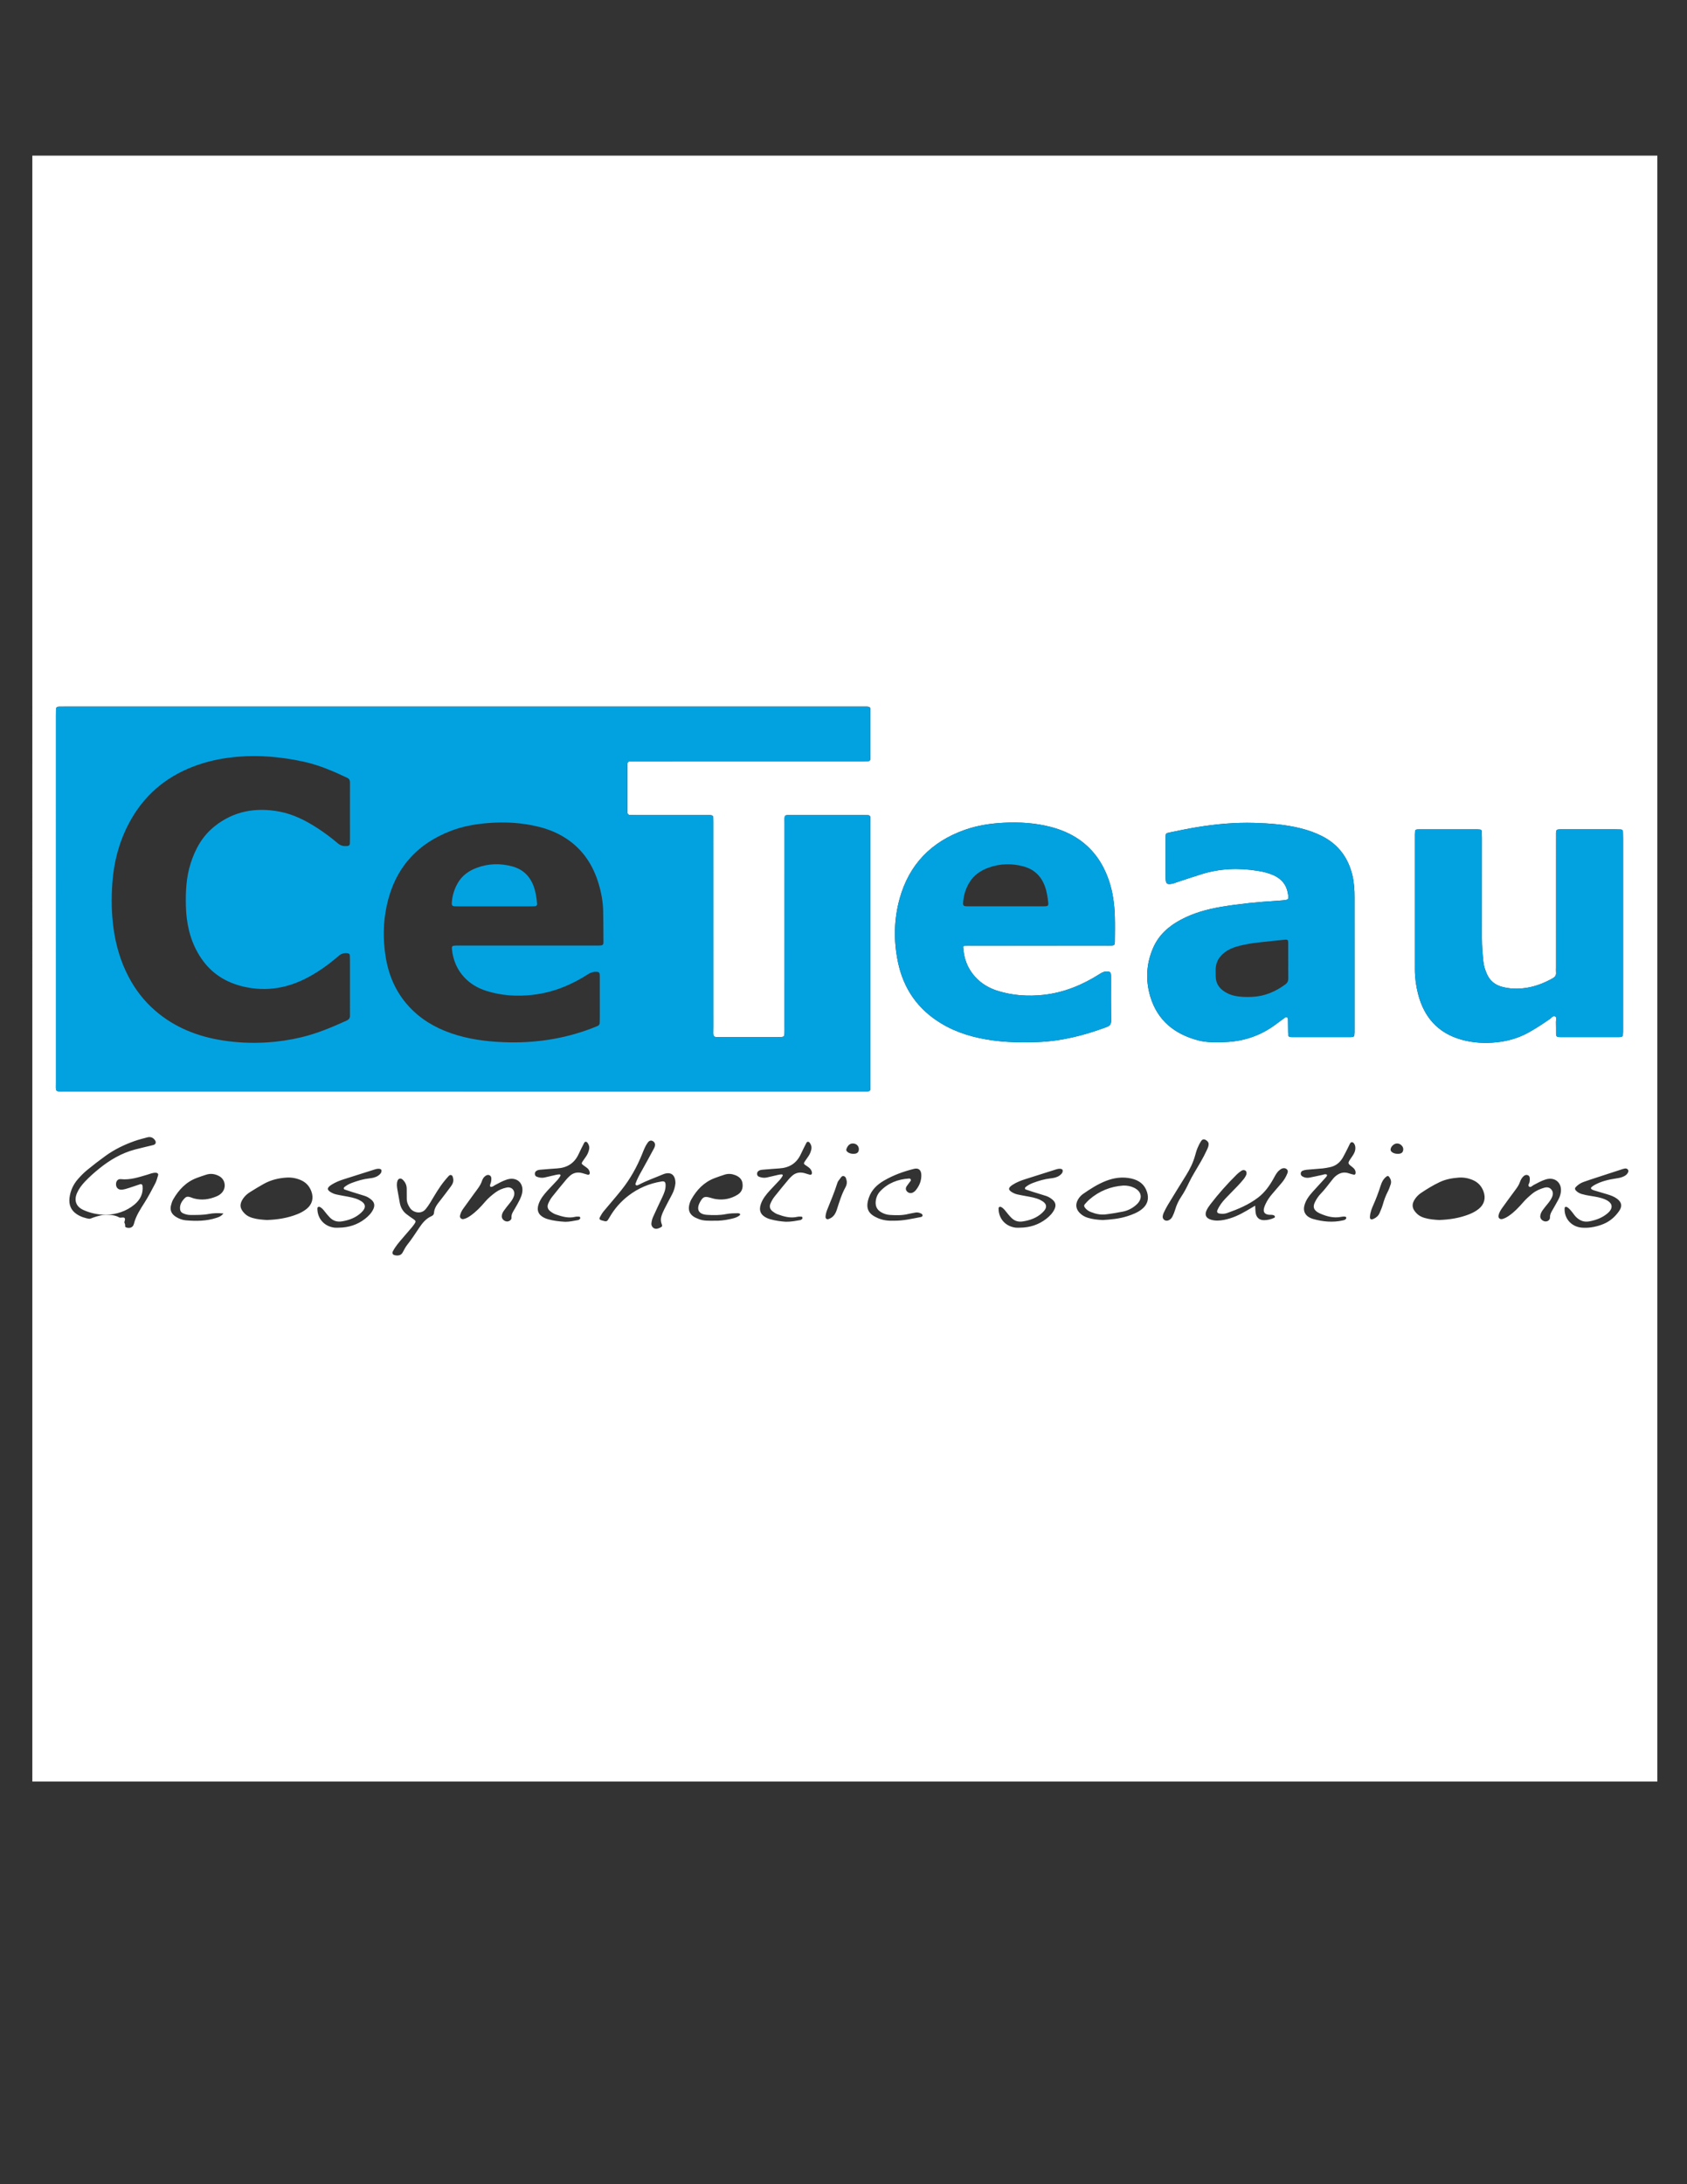 <?xml version="1.0" encoding="UTF-8" standalone="no"?>
<svg
   xmlns:dc="http://purl.org/dc/elements/1.1/"
   xmlns:cc="http://creativecommons.org/ns#"
   xmlns:rdf="http://www.w3.org/1999/02/22-rdf-syntax-ns#"
   xmlns:svg="http://www.w3.org/2000/svg"
   xmlns="http://www.w3.org/2000/svg"
   viewBox="0 0 816 1056"
   height="1056"
   width="816"
   xml:space="preserve"
   id="svg2"
   version="1.1"><rect x="0" y="0" width="816" height="1056" fill="#333333" stroke="none"/><defs
     id="defs6"><clipPath
       id="clipPath18"
       clipPathUnits="userSpaceOnUse"><path
         id="path16"
         d="M 0,792 H 612 V 0 H 0 Z" /></clipPath><clipPath
       id="clipPath26"
       clipPathUnits="userSpaceOnUse"><path
         id="path24"
         d="M 11.73,735.749 H 601.39 V 146.042 H 11.73 Z" /></clipPath></defs><g
     transform="matrix(1.333,0,0,-1.333,0,1056)"
     id="g10"><g
       id="g12"><g
         clip-path="url(#clipPath18)"
         id="g14"><g
           id="g20"><g
             id="g22" /><g
             id="g182"><g
               id="g180"
               clip-path="url(#clipPath26)"><g
                 id="g30"
                 transform="translate(309.77,373.704)"><path
                   id="path28"
                   style="fill:#ffffff;fill-opacity:1;fill-rule:nonzero;stroke:none"
                   d="M 0,0 C 0.956,0.016 1.553,0.364 1.76,0.971 2.154,2.12 1.561,3.326 0.421,3.653 -1.231,4.127 -2.214,3.039 -2.658,1.67 -2.882,0.979 -1.909,0.212 -0.676,0.044 -0.421,0.009 -0.161,0.01 0,0 m 197.357,0.004 c 1.155,-0.018 1.773,0.332 1.981,1.073 0.234,0.835 -0.027,1.529 -0.655,2.1 -0.472,0.429 -1.028,0.616 -1.666,0.57 -1.062,-0.077 -2.167,-1.188 -2.191,-2.209 -0.015,-0.671 0.76,-1.284 1.885,-1.476 0.255,-0.044 0.516,-0.047 0.646,-0.058 m -10.019,-22.752 c -0.081,-0.965 0.366,-1.253 1.274,-0.852 0.999,0.441 1.783,1.115 2.215,2.118 0.448,1.037 0.9,2.085 1.205,3.169 0.45,1.603 1.014,3.142 1.787,4.62 0.44,0.842 0.746,1.761 1.047,2.667 0.33,0.992 0.02,1.891 -0.581,2.699 -0.243,0.328 -0.574,0.369 -0.902,0.132 -1.194,-0.862 -1.784,-2.131 -2.21,-3.47 -0.74,-2.328 -1.593,-4.606 -2.589,-6.839 -0.6,-1.345 -1.156,-2.735 -1.246,-4.244 M -2.503,-10.146 c -0.006,0.087 0.005,0.18 -0.019,0.262 -0.189,0.667 -0.234,1.511 -0.958,1.773 -0.848,0.306 -1.173,-0.556 -1.593,-1.065 -0.332,-0.403 -0.678,-0.85 -0.83,-1.335 -1.074,-3.44 -2.499,-6.742 -3.833,-10.081 -0.194,-0.486 -0.291,-1.012 -0.405,-1.526 -0.056,-0.254 -0.06,-0.522 -0.068,-0.784 -0.019,-0.575 0.512,-0.966 1.073,-0.756 0.406,0.152 0.818,0.331 1.165,0.584 0.962,0.7 1.502,1.712 1.854,2.813 0.883,2.757 1.711,5.529 3.112,8.091 0.329,0.601 0.565,1.293 0.502,2.024 M 128.802,3.556 c 0.014,0.495 -0.269,0.903 -0.711,1.246 -0.804,0.627 -1.496,0.626 -2.019,-0.178 -0.521,-0.799 -0.957,-1.669 -1.321,-2.552 -0.365,-0.887 -0.62,-1.822 -0.879,-2.748 -0.716,-2.551 -1.869,-4.892 -3.274,-7.131 -2.232,-3.556 -4.424,-7.138 -6.606,-10.726 -0.544,-0.895 -1.006,-1.842 -1.464,-2.786 -0.188,-0.388 -0.314,-0.822 -0.384,-1.249 -0.187,-1.154 0.946,-2.004 2.056,-1.563 0.685,0.273 1.176,0.789 1.483,1.424 0.38,0.785 0.722,1.6 0.964,2.435 0.493,1.699 1.228,3.27 2.214,4.735 1.078,1.601 1.962,3.308 2.783,5.055 0.594,1.264 1.284,2.488 1.995,3.692 1.556,2.639 3.174,5.242 4.449,8.036 0.326,0.713 0.722,1.406 0.714,2.31 M 14.514,-24.248 c 3.47,-0.06 6.626,0.724 9.807,1.316 0.323,0.06 0.697,0.213 0.667,0.646 -0.028,0.396 -0.366,0.576 -0.69,0.716 -0.656,0.283 -1.328,0.405 -2.049,0.241 -0.768,-0.174 -1.559,-0.252 -2.32,-0.45 -2.241,-0.584 -4.51,-0.525 -6.789,-0.382 -1.159,0.073 -2.226,0.426 -3.223,1.016 -1.536,0.908 -2.103,2.275 -1.91,4.003 0.151,1.351 0.691,2.592 1.59,3.547 2.838,3.013 6.452,4.391 10.529,4.646 0.497,0.031 0.796,-0.503 0.524,-0.886 -0.456,-0.641 -0.977,-1.237 -1.407,-1.894 -0.465,-0.708 -0.393,-1.354 0.116,-1.921 0.463,-0.517 1.27,-0.721 1.918,-0.477 0.595,0.223 1.043,0.645 1.418,1.135 1.208,1.575 1.906,3.326 1.85,5.349 -0.05,1.784 -0.998,2.615 -2.689,2.192 -3.839,-0.96 -7.534,-2.304 -10.961,-4.317 -2.41,-1.416 -4.358,-3.293 -5.321,-5.956 -1.576,-4.353 0.052,-6.232 3.223,-7.598 1.899,-0.819 3.884,-1.009 5.717,-0.926 M 245.353,-9.26 c 0.003,0.808 -0.153,1.284 -0.727,1.517 -0.554,0.225 -1.066,0.036 -1.469,-0.301 -0.685,-0.573 -1.112,-1.363 -1.399,-2.191 -0.382,-1.1 -1.029,-2.015 -1.718,-2.932 -1.579,-2.102 -3.111,-4.238 -4.653,-6.367 -0.62,-0.855 -1.175,-1.746 -1.393,-2.806 -0.184,-0.893 0.5,-1.534 1.407,-1.292 0.857,0.228 1.611,0.661 2.343,1.159 1.98,1.345 3.604,3.08 5.154,4.861 1.047,1.204 2.205,2.251 3.431,3.242 1.248,1.007 2.696,1.626 4.223,2.071 1.002,0.293 1.948,0.184 2.632,-0.665 0.667,-0.828 0.648,-1.762 0.22,-2.727 -0.396,-0.894 -0.949,-1.671 -1.569,-2.416 -0.617,-0.741 -1.219,-1.496 -1.788,-2.273 -0.469,-0.641 -0.83,-1.35 -0.91,-2.156 -0.096,-0.952 0.68,-1.81 1.743,-1.965 0.886,-0.13 1.815,0.494 1.784,1.458 -0.035,1.061 0.425,1.835 0.912,2.666 0.711,1.209 1.383,2.441 2.066,3.667 0.473,0.85 0.803,1.758 0.948,2.718 0.527,3.5 -2.151,5.769 -5.514,4.698 -1.515,-0.483 -2.896,-1.243 -4.291,-1.983 -0.53,-0.281 -1.12,-0.986 -1.622,-0.655 -0.742,0.49 0.087,1.226 0.108,1.868 0.012,0.35 0.07,0.697 0.082,0.804 m -377.139,-2.706 c -0.242,0.32 -0.198,0.657 -0.057,0.99 0.277,0.659 0.385,1.347 0.363,2.056 -0.014,0.454 -0.147,0.855 -0.577,1.103 -0.529,0.305 -1.026,0.153 -1.482,-0.134 -0.701,-0.441 -1.113,-1.166 -1.353,-1.894 -0.567,-1.716 -1.716,-3.04 -2.745,-4.454 -1.34,-1.841 -2.664,-3.695 -4.01,-5.533 -0.579,-0.79 -1.004,-1.648 -1.212,-2.602 -0.16,-0.736 0.521,-1.379 1.265,-1.226 0.965,0.199 1.785,0.687 2.582,1.247 2.029,1.424 3.718,3.208 5.308,5.077 1.094,1.286 2.373,2.338 3.706,3.332 1.208,0.899 2.602,1.48 4.07,1.779 1.904,0.388 3.242,-1.194 2.646,-3.064 -0.324,-1.018 -0.934,-1.873 -1.606,-2.695 -0.721,-0.881 -1.434,-1.772 -2.09,-2.703 -0.401,-0.57 -0.696,-1.22 -0.722,-1.947 -0.033,-0.933 0.808,-1.795 1.84,-1.89 0.75,-0.07 1.749,0.565 1.684,1.312 -0.121,1.372 0.65,2.312 1.245,3.365 0.604,1.068 1.241,2.123 1.77,3.228 0.375,0.783 0.704,1.619 0.865,2.467 0.689,3.612 -2.055,5.965 -5.551,4.826 -1.512,-0.493 -2.891,-1.255 -4.282,-2.001 -0.524,-0.281 -0.973,-0.775 -1.657,-0.639 M 265.65,-26.818 c 2.339,0.014 5.275,0.742 7.341,1.803 1.999,1.028 3.576,2.545 4.824,4.372 1.153,1.689 0.849,3.1 -0.79,4.337 -1.064,0.803 -2.305,1.251 -3.571,1.627 -1.595,0.475 -3.194,0.939 -4.785,1.425 -0.33,0.101 -0.669,0.236 -0.942,0.439 -0.202,0.149 -0.282,0.475 -0.059,0.68 0.318,0.291 0.669,0.559 1.043,0.771 2.483,1.402 5.21,2.04 7.994,2.451 0.964,0.142 1.9,0.312 2.771,0.757 0.553,0.282 1.065,0.617 1.378,1.178 0.217,0.39 0.403,0.803 0.107,1.222 -0.279,0.395 -0.728,0.506 -1.166,0.428 -0.514,-0.091 -1.012,-0.276 -1.511,-0.437 -2.749,-0.891 -5.498,-1.783 -8.244,-2.684 -1.747,-0.573 -3.501,-1.13 -5.228,-1.758 -1.079,-0.393 -2.035,-1.03 -2.824,-1.88 -0.348,-0.374 -0.311,-0.775 0.027,-1.161 0.601,-0.686 1.388,-1.097 2.227,-1.341 1.005,-0.293 2.044,-0.489 3.079,-0.654 1.82,-0.289 3.648,-0.555 5.35,-1.291 2.85,-1.233 3.13,-3.214 0.736,-5.162 -1.878,-1.528 -4.039,-2.335 -6.432,-2.786 -1.971,-0.372 -3.436,0.25 -4.771,1.506 -0.506,0.475 -0.893,1.076 -1.328,1.625 -0.6,0.756 -1.182,1.531 -2.02,2.047 -0.132,0.081 -0.333,0.095 -0.495,0.078 -0.333,-0.036 -0.379,-0.33 -0.389,-0.578 -0.131,-3.183 1.794,-5.826 4.816,-6.707 0.946,-0.276 1.897,-0.311 2.862,-0.307 m -175.249,2.816 c 2.95,0.179 5.996,0.445 8.932,1.396 1.833,0.594 3.637,1.275 5.178,2.482 2.094,1.639 2.736,3.77 1.924,6.302 -0.894,2.788 -2.935,4.246 -5.677,4.867 -3.177,0.72 -6.271,0.288 -9.255,-0.88 -2.948,-1.152 -5.598,-2.866 -8.194,-4.657 -0.801,-0.552 -1.447,-1.263 -1.927,-2.117 -0.969,-1.725 -0.754,-3.383 0.602,-4.793 0.809,-0.841 1.778,-1.398 2.881,-1.755 1.765,-0.572 3.586,-0.751 5.536,-0.845 m 122.018,0.01 c 3.915,0.129 7.525,0.72 10.985,2.091 1.229,0.488 2.385,1.107 3.416,1.939 2.024,1.632 2.621,3.908 1.712,6.361 -0.708,1.912 -1.98,3.285 -3.848,4.088 -1.635,0.703 -3.38,1.027 -5.128,0.895 -2.354,-0.178 -4.677,-0.577 -6.863,-1.607 -2.387,-1.124 -4.627,-2.49 -6.807,-3.951 -0.786,-0.526 -1.509,-1.231 -2.066,-1.997 -1.507,-2.074 -1.283,-3.756 0.617,-5.582 0.754,-0.725 1.71,-1.188 2.746,-1.491 1.784,-0.523 3.61,-0.65 5.236,-0.746 m -425.338,0 c 3.922,0.127 7.532,0.716 10.993,2.087 1.228,0.486 2.385,1.105 3.417,1.936 2.026,1.631 2.629,3.905 1.725,6.357 -0.705,1.913 -1.974,3.29 -3.841,4.094 -1.634,0.704 -3.374,1.013 -5.129,0.909 -2.908,-0.173 -5.718,-0.848 -8.288,-2.277 -1.684,-0.936 -3.328,-1.945 -4.964,-2.964 -0.972,-0.605 -1.841,-1.363 -2.5,-2.304 -1.478,-2.107 -1.277,-3.767 0.614,-5.593 0.753,-0.727 1.709,-1.19 2.744,-1.496 1.784,-0.528 3.611,-0.646 5.229,-0.749 m 162.326,-0.26 c 1.734,-0.068 3.823,0.15 5.883,0.617 1.107,0.251 2.234,0.491 3.165,1.208 0.192,0.148 0.5,0.344 0.297,0.626 -0.116,0.161 -0.421,0.262 -0.641,0.262 -1.489,-0.005 -2.979,-0.021 -4.45,-0.315 -2.256,-0.451 -4.544,-0.411 -6.815,-0.276 -3.187,0.19 -4.101,2.043 -2.494,4.834 0.978,1.699 1.574,1.944 3.425,1.438 0.758,-0.207 1.514,-0.453 2.288,-0.565 2.787,-0.403 5.402,0.122 7.807,1.604 1.524,0.939 2.009,2.355 1.793,4.066 -0.198,1.575 -1.207,2.46 -2.596,3.015 -1.264,0.504 -2.557,0.623 -3.859,0.209 -1.251,-0.399 -2.495,-0.825 -3.721,-1.294 -3.787,-1.446 -6.405,-4.205 -8.367,-7.64 -0.426,-0.745 -0.717,-1.615 -0.862,-2.463 -0.276,-1.606 0.301,-2.95 1.685,-3.851 0.58,-0.377 1.244,-0.637 1.891,-0.896 1.673,-0.668 3.439,-0.581 5.571,-0.579 m -178.096,2.636 c -2.035,0.183 -3.704,0.131 -5.331,-0.184 -2.175,-0.422 -4.358,-0.358 -6.545,-0.375 -0.981,-0.007 -1.913,0.211 -2.8,0.622 -0.599,0.277 -0.974,0.753 -1.055,1.406 -0.215,1.737 0.665,3.071 1.801,4.184 0.801,0.785 1.818,0.272 2.729,-0.042 0.165,-0.056 0.329,-0.122 0.498,-0.167 2.826,-0.755 5.549,-0.366 8.205,0.753 0.736,0.31 1.397,0.736 1.934,1.329 1.724,1.903 1.224,4.852 -1.047,6.048 -1.448,0.762 -2.988,1.003 -4.579,0.506 -1.169,-0.365 -2.33,-0.763 -3.477,-1.192 -3.888,-1.454 -6.542,-4.289 -8.563,-7.79 -0.387,-0.67 -0.624,-1.45 -0.81,-2.208 -0.418,-1.707 0.188,-3.074 1.684,-4.044 1.124,-0.729 2.378,-1.223 3.675,-1.335 3.766,-0.323 7.529,-0.314 11.18,0.906 0.815,0.273 1.647,0.525 2.501,1.583 m 62.58,-15.224 c 1.403,-0.135 2.053,0.315 2.515,1.191 0.49,0.927 0.979,1.88 1.627,2.695 1.588,1.995 2.962,4.131 4.381,6.24 1.137,1.69 2.416,3.236 4.342,4.094 0.508,0.226 0.911,0.578 0.947,1.16 0.117,1.874 1.216,3.227 2.318,4.611 1.31,1.645 2.544,3.351 3.813,5.029 0.659,0.871 1.078,1.818 0.83,2.936 -0.11,0.495 -0.2,1.09 -0.815,1.205 -0.485,0.091 -0.778,-0.347 -1.071,-0.657 -0.42,-0.444 -0.806,-0.923 -1.196,-1.395 -2.019,-2.445 -3.565,-5.201 -5.198,-7.901 -0.496,-0.822 -1.047,-1.62 -1.652,-2.366 -1.709,-2.108 -4.607,-1.249 -5.689,0.312 -0.713,1.028 -1.213,2.129 -1.209,3.414 0.005,1.228 0.008,2.457 -0.016,3.684 -0.025,1.294 -0.551,2.374 -1.488,3.255 -0.686,0.644 -1.562,0.423 -1.862,-0.456 -0.355,-1.037 -0.214,-2.083 -0.041,-3.121 0.274,-1.641 0.58,-3.277 0.886,-4.913 0.302,-1.611 1.074,-2.967 2.35,-3.993 0.818,-0.657 1.703,-1.232 2.565,-1.834 0.96,-0.668 1.003,-0.87 0.311,-1.885 -0.246,-0.362 -0.512,-0.713 -0.796,-1.046 -1.137,-1.334 -2.284,-2.66 -3.428,-3.988 -1.316,-1.529 -2.641,-3.053 -3.567,-4.865 -0.274,-0.537 -0.03,-1.098 0.521,-1.262 0.333,-0.099 0.678,-0.157 0.622,-0.144 m -20.715,10.062 c 3.522,0.042 6.739,1.042 9.532,3.222 1.25,0.975 2.361,2.106 3.026,3.586 0.576,1.282 0.346,2.381 -0.724,3.309 -0.731,0.633 -1.549,1.142 -2.493,1.428 -1.593,0.483 -3.181,0.98 -4.768,1.481 -0.833,0.263 -1.665,0.532 -2.486,0.829 -0.361,0.13 -0.396,0.592 -0.095,0.842 0.819,0.68 1.747,1.178 2.736,1.546 2.057,0.766 4.154,1.395 6.346,1.637 1.145,0.127 2.274,0.334 3.228,1.008 0.637,0.451 1.265,1.007 1.18,1.905 -0.055,0.59 -1.116,0.748 -2.318,0.368 -3.76,-1.188 -7.519,-2.381 -11.277,-3.573 -1.593,-0.506 -3.145,-1.115 -4.557,-2.021 -1.782,-1.145 -1.738,-1.933 0.162,-2.931 0.461,-0.242 0.963,-0.436 1.469,-0.554 1.022,-0.238 2.06,-0.412 3.092,-0.606 1.808,-0.341 3.636,-0.594 5.313,-1.429 2.512,-1.251 2.758,-2.742 0.711,-4.636 -1.93,-1.786 -4.254,-2.66 -6.835,-3.104 -1.838,-0.315 -3.291,0.137 -4.532,1.421 -0.668,0.692 -1.286,1.438 -1.875,2.2 -0.488,0.633 -0.997,1.227 -1.718,1.593 -0.138,0.071 -0.34,0.085 -0.491,0.044 -0.283,-0.077 -0.409,-0.328 -0.409,-0.599 -0.004,-3.682 2.509,-6.506 6.206,-6.958 0.519,-0.063 1.051,-0.008 1.577,-0.008 m 247.177,0 c 3.524,0.033 6.738,1.044 9.533,3.22 1.251,0.974 2.362,2.106 3.028,3.585 0.576,1.28 0.347,2.383 -0.721,3.309 -0.731,0.635 -1.548,1.144 -2.492,1.43 -1.593,0.483 -3.181,0.981 -4.769,1.482 -0.833,0.263 -1.665,0.53 -2.486,0.827 -0.364,0.131 -0.401,0.591 -0.099,0.842 0.818,0.681 1.746,1.179 2.735,1.547 2.056,0.766 4.153,1.396 6.346,1.638 1.144,0.126 2.274,0.333 3.228,1.007 0.638,0.45 1.27,1.002 1.186,1.904 -0.056,0.59 -1.118,0.75 -2.317,0.371 -3.761,-1.188 -7.52,-2.38 -11.278,-3.573 -1.593,-0.506 -3.145,-1.115 -4.557,-2.021 -1.784,-1.145 -1.742,-1.932 0.156,-2.93 0.46,-0.242 0.962,-0.437 1.468,-0.555 1.023,-0.239 2.06,-0.413 3.093,-0.607 1.807,-0.34 3.636,-0.593 5.313,-1.428 2.515,-1.25 2.757,-2.735 0.718,-4.636 -1.999,-1.865 -4.427,-2.733 -7.096,-3.147 -1.628,-0.252 -2.959,0.173 -4.082,1.279 -0.747,0.735 -1.416,1.556 -2.065,2.382 -0.494,0.628 -0.998,1.226 -1.718,1.594 -0.138,0.071 -0.34,0.086 -0.491,0.046 -0.285,-0.074 -0.411,-0.326 -0.411,-0.597 -0.012,-3.678 2.502,-6.507 6.202,-6.96 0.518,-0.064 1.05,-0.009 1.576,-0.009 m 111.425,19.169 c -0.01,-0.488 -0.34,-0.796 -0.63,-1.115 -1.533,-1.686 -3.089,-3.352 -4.609,-5.05 -1.354,-1.513 -2.568,-3.122 -3.038,-5.158 -0.39,-1.693 0.226,-3.175 1.709,-4.044 0.45,-0.264 0.943,-0.483 1.444,-0.625 3.595,-1.023 7.229,-1.366 10.913,-0.52 0.506,0.116 1.03,0.246 1.181,0.862 0.097,0.395 -0.409,0.596 -1.258,0.499 -0.174,-0.02 -0.349,-0.043 -0.52,-0.077 -2.794,-0.562 -5.385,0.138 -7.904,1.273 -0.239,0.108 -0.474,0.231 -0.696,0.372 -1.469,0.935 -1.783,1.997 -1.046,3.573 0.562,1.202 1.314,2.299 2.226,3.242 1.409,1.458 2.597,3.085 3.852,4.664 0.435,0.547 0.868,1.116 1.396,1.565 1.421,1.213 3.025,1.731 4.883,1.086 0.578,-0.2 1.175,-0.353 1.772,-0.489 0.461,-0.105 0.647,0.25 0.669,0.6 0.06,0.97 -0.467,1.611 -1.213,2.186 -1.726,1.329 -1.706,1.354 -0.46,3.203 0.295,0.436 0.611,0.86 0.873,1.315 0.352,0.608 0.644,1.248 0.704,1.965 0.059,0.713 -0.011,1.386 -0.441,2.007 -0.433,0.625 -1.106,0.69 -1.458,0.062 -0.299,-0.535 -0.532,-1.107 -0.812,-1.653 -0.6,-1.171 -1.169,-2.36 -1.828,-3.497 -1.058,-1.829 -2.601,-3.056 -4.708,-3.482 -0.857,-0.173 -1.717,-0.356 -2.585,-0.44 -1.919,-0.186 -3.844,-0.297 -5.763,-0.473 -0.514,-0.048 -1.04,-0.166 -1.517,-0.357 -0.416,-0.167 -0.677,-0.557 -0.696,-1.033 -0.019,-0.486 0.258,-0.829 0.653,-1.061 0.791,-0.467 1.666,-0.572 2.545,-0.405 1.549,0.296 3.086,0.651 4.628,0.984 0.572,0.124 1.142,0.437 1.734,0.021 m -276.453,-17.036 c 1.595,-0.016 3.133,0.382 4.689,0.629 0.236,0.038 0.47,0.234 0.653,0.41 0.101,0.098 0.149,0.321 0.117,0.464 -0.032,0.142 -0.191,0.358 -0.301,0.362 -0.521,0.019 -1.065,0.065 -1.562,-0.059 -2.428,-0.603 -4.698,0.085 -6.945,0.838 -0.731,0.245 -1.426,0.685 -2.045,1.157 -0.959,0.731 -1.241,1.69 -0.77,2.808 0.371,0.878 0.859,1.739 1.447,2.488 1.677,2.137 3.427,4.216 5.161,6.307 0.335,0.404 0.718,0.771 1.099,1.133 1.324,1.257 2.881,1.594 4.625,1.122 0.677,-0.183 1.341,-0.414 2.02,-0.585 0.473,-0.119 0.805,0.302 0.722,0.8 -0.106,0.638 -0.397,1.169 -0.878,1.574 -0.467,0.393 -0.99,0.719 -1.481,1.085 -0.633,0.471 -0.691,0.683 -0.297,1.283 0.433,0.66 0.894,1.302 1.347,1.949 0.509,0.728 0.831,1.528 1.042,2.395 0.226,0.933 0.007,1.723 -0.536,2.474 -0.378,0.522 -0.95,0.541 -1.231,-0.011 -0.676,-1.328 -1.363,-2.653 -1.981,-4.009 -1.54,-3.377 -4.197,-5.033 -7.849,-5.252 -1.923,-0.116 -3.842,-0.29 -5.763,-0.447 -0.609,-0.05 -1.227,-0.076 -1.756,-0.459 -0.389,-0.281 -0.565,-0.654 -0.544,-1.122 0.022,-0.486 0.283,-0.829 0.723,-0.996 0.918,-0.351 1.868,-0.485 2.84,-0.265 1.367,0.31 2.727,0.646 4.095,0.951 0.423,0.095 0.86,0.164 1.292,0.173 0.334,0.007 0.437,-0.337 0.317,-0.543 -0.306,-0.526 -0.65,-1.044 -1.06,-1.492 -1.182,-1.295 -2.426,-2.535 -3.606,-3.833 -1.301,-1.431 -2.521,-2.928 -3.192,-4.782 -0.863,-2.385 -0.149,-4.102 2.152,-5.171 0.395,-0.183 0.812,-0.33 1.232,-0.449 2.034,-0.578 4.121,-0.808 6.224,-0.927 m 79.925,0.029 c 2.308,-0.044 3.846,0.354 5.402,0.601 0.236,0.037 0.47,0.234 0.652,0.411 0.101,0.097 0.149,0.321 0.117,0.463 -0.033,0.142 -0.192,0.358 -0.303,0.362 -0.52,0.019 -1.062,0.058 -1.562,-0.058 -2.519,-0.585 -4.873,0.079 -7.191,0.928 -0.645,0.236 -1.256,0.636 -1.801,1.063 -0.949,0.745 -1.237,1.694 -0.765,2.812 0.37,0.878 0.859,1.739 1.447,2.488 1.678,2.136 3.427,4.216 5.162,6.307 0.334,0.404 0.717,0.77 1.098,1.132 1.325,1.257 2.882,1.592 4.626,1.12 0.592,-0.16 1.177,-0.35 1.764,-0.528 0.351,-0.107 0.72,-0.145 0.893,0.238 0.097,0.215 0.083,0.523 0.019,0.763 -0.324,1.213 -1.335,1.779 -2.293,2.41 -0.656,0.432 -0.693,0.676 -0.298,1.277 0.434,0.66 0.894,1.302 1.347,1.949 0.51,0.729 0.831,1.528 1.041,2.395 0.226,0.934 0.005,1.724 -0.538,2.474 -0.378,0.521 -0.949,0.537 -1.23,-0.015 -0.676,-1.329 -1.363,-2.653 -1.982,-4.009 -1.54,-3.378 -4.199,-5.031 -7.85,-5.25 -1.923,-0.116 -3.843,-0.291 -5.763,-0.448 -0.61,-0.049 -1.228,-0.076 -1.756,-0.46 -0.387,-0.281 -0.565,-0.653 -0.542,-1.123 0.023,-0.487 0.285,-0.829 0.724,-0.995 0.918,-0.348 1.868,-0.484 2.84,-0.263 1.367,0.31 2.728,0.646 4.096,0.951 0.423,0.095 0.86,0.164 1.292,0.173 0.335,0.007 0.436,-0.338 0.316,-0.544 -0.306,-0.525 -0.651,-1.043 -1.06,-1.491 -1.183,-1.296 -2.426,-2.536 -3.606,-3.833 -1.302,-1.431 -2.522,-2.929 -3.193,-4.783 -0.862,-2.385 -0.147,-4.102 2.154,-5.17 0.395,-0.184 0.812,-0.33 1.232,-0.449 2.034,-0.578 4.122,-0.808 5.511,-0.898 m 170.435,5.817 c 0.068,-1.141 0.061,-1.84 0.161,-2.524 0.252,-1.72 1.281,-2.719 2.997,-2.729 1.311,-0.008 2.604,0.303 3.804,0.879 0.119,0.057 0.236,0.278 0.222,0.408 -0.017,0.145 -0.157,0.319 -0.291,0.4 -0.639,0.383 -1.37,0.185 -2.055,0.29 -1.443,0.223 -1.967,0.975 -1.625,2.398 0.122,0.506 0.336,0.995 0.555,1.47 0.629,1.362 1.475,2.583 2.458,3.715 1.149,1.324 2.281,2.663 3.419,3.996 0.862,1.009 1.526,2.141 2.018,3.369 0.198,0.495 0.31,1.02 -0.128,1.474 -0.484,0.502 -1.103,0.549 -1.702,0.354 -0.399,-0.13 -0.767,-0.409 -1.097,-0.684 -0.967,-0.807 -1.487,-1.935 -2.085,-3.006 -1.463,-2.619 -3.163,-5.011 -5.602,-6.872 -3.402,-2.596 -7.262,-4.209 -11.238,-5.615 -0.917,-0.324 -1.891,-0.346 -2.859,-0.159 -0.625,0.121 -0.919,0.565 -0.683,1.134 0.682,1.644 1.753,3.034 2.958,4.314 1.442,1.532 2.949,3.003 4.4,4.527 0.785,0.824 1.533,1.684 2.254,2.563 0.329,0.401 0.597,0.868 0.816,1.34 0.31,0.672 0.178,1.428 -0.243,1.687 -0.51,0.315 -1.037,0.208 -1.484,-0.096 -0.577,-0.392 -1.141,-0.821 -1.636,-1.31 -3.435,-3.391 -6.643,-6.986 -9.581,-10.818 -0.478,-0.624 -0.937,-1.28 -1.289,-1.98 -0.915,-1.819 -0.377,-3.05 1.557,-3.622 1.549,-0.458 3.117,-0.357 4.684,-0.054 2.968,0.574 5.656,1.83 8.236,3.355 0.893,0.527 1.788,1.05 3.059,1.796 m -210.366,8.138 c 0.009,3.148 -1.77,4.339 -4.494,3.234 -0.081,-0.033 -0.163,-0.065 -0.244,-0.099 -2.819,-1.202 -5.731,-2.188 -8.448,-3.63 -0.23,-0.122 -0.478,-0.231 -0.73,-0.282 -0.144,-0.028 -0.358,0.03 -0.458,0.131 -0.1,0.101 -0.175,0.33 -0.13,0.457 0.607,1.747 1.504,3.35 2.413,4.954 1.469,2.593 2.868,5.226 4.291,7.844 0.125,0.23 0.232,0.475 0.311,0.725 0.273,0.861 -0.04,1.623 -0.802,1.99 -0.652,0.314 -1.236,0.123 -1.795,-0.643 -0.888,-1.217 -1.402,-2.62 -1.958,-4.004 -1.906,-4.75 -4.387,-9.18 -7.584,-13.179 -2.08,-2.6 -4.292,-5.094 -6.412,-7.662 -0.498,-0.603 -0.9,-1.294 -1.281,-1.981 -0.431,-0.776 -0.274,-1.079 0.572,-1.324 1.893,-0.548 1.882,-0.542 2.84,1.119 1.773,3.075 4.061,5.701 6.885,7.86 3.556,2.718 7.549,4.413 11.96,5.124 1.098,0.177 1.451,-0.152 1.493,-1.218 0.065,-1.639 -0.546,-3.084 -1.225,-4.52 -1.125,-2.377 -2.262,-4.749 -3.331,-7.151 -0.314,-0.708 -0.507,-1.501 -0.591,-2.273 -0.105,-0.962 0.578,-1.831 1.403,-1.958 0.827,-0.127 1.543,0.233 2.219,0.631 0.35,0.206 0.29,0.594 0.151,0.939 -0.376,0.928 -0.443,1.906 -0.174,2.842 0.264,0.92 0.664,1.811 1.094,2.67 0.904,1.803 1.864,3.578 2.807,5.361 0.707,1.338 1.086,2.767 1.218,4.043 m -206.676,-11.478 c -2.912,0.088 -5.665,0.619 -8.239,1.816 -2.618,1.217 -3.384,3.471 -2.22,6.132 0.677,1.547 1.687,2.866 2.839,4.088 1.629,1.729 3.405,3.297 5.248,4.788 3.861,3.122 8.084,5.585 12.915,6.878 2.201,0.589 4.432,1.062 6.641,1.623 0.937,0.238 1.179,1.008 0.614,1.795 -0.692,0.964 -1.64,1.292 -2.771,0.99 -1.524,-0.407 -3.062,-0.786 -4.548,-1.308 -3.74,-1.313 -7.297,-3.025 -10.522,-5.345 -2.278,-1.638 -4.507,-3.353 -6.678,-5.131 -1.216,-0.997 -2.341,-2.13 -3.379,-3.313 -1.716,-1.956 -2.788,-4.257 -3.092,-6.857 -0.289,-2.463 0.508,-4.494 2.627,-5.901 1.49,-0.99 3.164,-1.487 4.917,-1.755 2.891,-0.441 5.761,-0.32 8.63,0.235 1.027,0.198 2.086,0.258 3.133,0.313 0.696,0.037 0.927,-0.295 0.783,-0.985 -0.089,-0.427 -0.266,-0.841 -0.312,-1.27 -0.081,-0.762 0.409,-1.324 1.197,-1.46 1.202,-0.208 2.098,0.22 2.409,1.469 0.718,2.88 2.333,5.261 3.882,7.715 1.403,2.222 2.63,4.56 3.842,6.894 0.479,0.922 0.733,1.965 1.041,2.968 0.145,0.472 -0.2,0.843 -0.688,0.888 -1.184,0.109 -2.23,-0.399 -3.319,-0.719 -3.103,-0.912 -6.18,-1.946 -9.504,-1.589 -0.998,0.107 -1.64,-0.536 -1.749,-1.552 -0.153,-1.425 0.748,-2.419 2.184,-2.261 0.861,0.094 1.709,0.371 2.542,0.632 1.338,0.418 2.653,0.909 3.989,1.332 0.498,0.158 0.856,-0.127 0.908,-0.648 0.273,-2.78 -0.871,-4.985 -2.932,-6.704 -3.012,-2.512 -6.581,-3.582 -10.388,-3.758 M 279.199,79.939 c 0,11.501 10e-4,23.001 -0.001,34.501 -10e-4,0.789 -0.01,1.58 -0.041,2.368 -0.019,0.495 -0.284,0.819 -0.797,0.845 -0.701,0.036 -1.403,0.049 -2.105,0.05 -6.145,0.003 -12.29,0.005 -18.435,0 -3.277,-0.002 -2.968,0.24 -2.969,-2.981 -0.006,-15.714 -0.003,-31.428 -0.003,-47.142 0,-0.614 -0.047,-1.233 0.009,-1.842 0.093,-1.017 -0.373,-1.605 -1.236,-2.086 -2.939,-1.636 -6.031,-2.88 -9.348,-3.413 -3.05,-0.49 -6.127,-0.459 -9.138,0.383 -2.41,0.674 -4.194,2.113 -5.269,4.411 -0.713,1.525 -1.214,3.109 -1.386,4.778 -0.289,2.791 -0.526,5.583 -0.519,8.399 0.027,12.114 0.012,24.229 0.01,36.344 -0.001,0.789 -0.019,1.579 -0.051,2.367 -0.015,0.389 -0.229,0.655 -0.631,0.705 -0.347,0.043 -0.698,0.073 -1.048,0.073 -6.935,0.004 -13.87,0.012 -20.806,-0.003 -1.748,-0.004 -1.748,-0.04 -1.791,-1.764 -0.004,-0.175 -0.001,-0.351 -0.001,-0.526 0,-16.153 0.003,-32.306 -0.002,-48.459 -0.001,-3.001 0.395,-5.955 1.128,-8.854 2.152,-8.505 7.239,-14.305 15.815,-16.692 4.171,-1.161 8.439,-1.398 12.775,-0.937 4.079,0.434 7.897,1.535 11.484,3.515 2.694,1.487 5.253,3.177 7.781,4.925 0.606,0.419 1.169,1.387 1.969,0.929 0.589,-0.337 0.223,-1.29 0.243,-1.964 0.045,-1.492 0.017,-2.985 0.03,-4.477 0.005,-0.606 0.291,-0.99 0.928,-1.032 0.35,-0.023 0.701,-0.027 1.052,-0.027 6.76,-10e-4 13.52,-0.009 20.279,0.004 2.029,0.004 2.038,0.039 2.072,2.048 0.009,0.527 0.002,1.054 0.002,1.58 z M 39.71,75.267 c 1.061,0.399 2.031,0.262 2.977,0.263 16.244,0.008 32.488,0.005 48.732,0.006 0.702,0 1.406,-0.018 2.107,0.01 1.007,0.04 1.236,0.236 1.245,1.263 0.028,3.073 0.085,6.148 -0.004,9.219 -0.13,4.488 -0.71,8.918 -2.176,13.194 -2.05,5.973 -5.414,10.989 -10.636,14.662 -3.202,2.252 -6.753,3.729 -10.516,4.702 -5.572,1.44 -11.254,1.785 -16.98,1.495 C 49.62,119.835 44.851,119.117 40.268,117.49 28.17,113.198 20.121,104.986 16.677,92.556 14.582,84.997 14.467,77.302 16.052,69.611 c 2.003,-9.718 7.21,-17.195 15.736,-22.33 5.741,-3.459 12.041,-5.226 18.614,-6.132 5.316,-0.733 10.656,-0.797 16.022,-0.622 8.797,0.287 17.164,2.398 25.349,5.457 1.134,0.423 1.664,0.982 1.647,2.282 -0.071,5.355 -0.022,10.712 -0.034,16.068 -0.004,1.614 -0.264,1.804 -1.794,1.786 -0.946,-0.012 -1.65,-0.462 -2.399,-0.937 -6.232,-3.95 -12.928,-6.707 -20.307,-7.517 -5.545,-0.608 -11.048,-0.257 -16.416,1.379 -3.247,0.99 -6.116,2.637 -8.414,5.183 -2.817,3.121 -4.146,6.813 -4.346,11.039 m 142.044,-4.82 c 0,7.552 0.007,15.103 -0.005,22.655 -0.004,2.636 -0.153,5.262 -0.76,7.843 -1.514,6.437 -5.092,11.271 -11.039,14.291 -2.519,1.279 -5.161,2.192 -7.897,2.866 -5.484,1.352 -11.084,1.769 -16.699,1.929 -6.948,0.198 -13.854,-0.419 -20.708,-1.538 -3.374,-0.552 -6.724,-1.257 -10.074,-1.948 -1.357,-0.279 -1.38,-0.345 -1.385,-1.769 -0.018,-4.829 -0.015,-9.659 -0.005,-14.488 0.005,-2.407 0.474,-2.779 2.773,-2.234 0.424,0.101 0.824,0.298 1.24,0.434 3.002,0.982 5.997,1.986 9.009,2.933 6.664,2.095 13.454,2.316 20.309,1.235 1.992,-0.314 3.968,-0.765 5.82,-1.603 2.821,-1.275 4.661,-3.336 5.206,-6.476 0.405,-2.329 0.392,-2.411 -1.844,-2.633 -0.699,-0.069 -1.399,-0.126 -2.1,-0.168 -6.747,-0.403 -13.469,-1.06 -20.139,-2.17 -5.13,-0.853 -10.113,-2.23 -14.732,-4.685 -4.37,-2.322 -7.967,-5.486 -10.008,-10.095 -2.551,-5.763 -2.869,-11.787 -1.089,-17.761 2.59,-8.689 8.817,-13.664 17.395,-15.911 3.176,-0.831 6.431,-0.74 9.686,-0.621 6.872,0.251 13.078,2.356 18.577,6.508 1.05,0.793 2.107,1.579 3.18,2.342 0.534,0.381 1.097,0.143 1.113,-0.475 0.042,-1.579 0.026,-3.16 0.056,-4.74 0.034,-1.763 0.072,-1.826 1.752,-1.829 6.849,-0.015 13.698,-0.014 20.547,-10e-4 1.71,0.003 1.771,0.091 1.817,1.767 0.014,0.526 0.003,1.053 0.004,1.58 0,8.254 0,16.508 0,24.762 M -141.791,22.641 c 48.391,0 96.783,0 145.175,0.002 2.907,0 2.704,-0.217 2.704,2.694 0.002,31.617 0.002,63.234 0,94.851 0,0.614 -0.009,1.229 -0.038,1.842 -0.025,0.515 -0.336,0.784 -0.836,0.803 -0.701,0.027 -1.404,0.034 -2.106,0.034 -8.343,0.003 -16.687,0.013 -25.03,-0.004 -3.611,-0.007 -3.162,0.407 -3.164,-3.277 -0.012,-24.503 -0.006,-49.007 -0.006,-73.51 0,-0.79 0.018,-1.582 -0.011,-2.371 -0.041,-1.119 -0.243,-1.304 -1.446,-1.356 -0.614,-0.027 -1.23,-0.01 -1.844,-0.01 -6.236,-10e-4 -12.472,-0.018 -18.707,0.005 -4.405,0.017 -3.802,-0.486 -3.805,3.742 -0.018,24.767 -0.009,49.534 -0.009,74.3 0,2.52 0.134,2.487 -2.401,2.485 -8.607,-0.006 -17.214,-0.003 -25.821,-10e-4 -0.702,10e-4 -1.404,0.015 -2.106,0.038 -0.524,0.017 -0.772,0.349 -0.837,0.83 -0.034,0.26 -0.03,0.526 -0.03,0.79 -0.001,5.445 -0.001,10.89 0.003,16.335 0,0.262 0.028,0.525 0.061,0.786 0.05,0.395 0.291,0.639 0.68,0.656 0.877,0.038 1.755,0.055 2.632,0.055 27.138,0.003 54.276,0.002 81.414,0.005 0.877,0 1.755,0.018 2.632,0.051 0.39,0.015 0.67,0.242 0.699,0.639 0.05,0.699 0.073,1.401 0.074,2.102 0.006,4.654 0.009,9.309 0.002,13.964 -0.006,3.43 0.301,3.09 -3.121,3.09 -96.432,0.004 -192.864,0.003 -289.296,0.003 -0.702,0 -1.405,0 -2.107,-0.018 -0.61,-0.016 -0.998,-0.316 -1.019,-0.952 -0.027,-0.79 -0.023,-1.58 -0.023,-2.371 0,-44.264 -0.004,-88.528 0.006,-132.791 10e-4,-3.918 -0.495,-3.434 3.56,-3.435 48.04,-0.009 96.08,-0.006 144.121,-0.006 M -298.039,362.046 H 291.62 v -589.708 h -589.659 z" /></g><g
                 id="g34"
                 transform="translate(191.397,449.245)"><path
                   id="path32"
                   style="fill:#02a2e1;fill-opacity:1;fill-rule:nonzero;stroke:none"
                   d="m 0,0 c 8.079,0 16.159,0 24.238,0 0.703,0 1.406,-0.016 2.108,0.015 0.964,0.043 1.229,0.281 1.226,1.29 -0.007,3.687 -0.032,7.374 -0.092,11.061 -0.057,3.445 -0.676,6.813 -1.667,10.099 -1.901,6.306 -5.229,11.659 -10.635,15.591 -3.314,2.41 -7.007,3.988 -10.952,4.992 -6.013,1.529 -12.139,1.864 -18.296,1.404 -4.646,-0.346 -9.229,-1.134 -13.616,-2.808 -12.736,-4.86 -20.57,-13.94 -23.407,-27.276 -1.274,-5.985 -1.348,-12.028 -0.429,-18.066 1.054,-6.928 3.7,-13.165 8.483,-18.369 4.188,-4.557 9.351,-7.648 15.162,-9.678 6.186,-2.161 12.586,-3.037 19.115,-3.3 11.017,-0.444 21.703,1.079 32.026,5.002 0.738,0.28 1.465,0.59 2.197,0.887 0.445,0.181 0.707,0.512 0.738,0.989 0.033,0.525 0.042,1.053 0.042,1.579 0.003,4.918 0.002,9.836 0.001,14.754 0,0.438 -0.008,0.877 -0.022,1.316 -0.019,0.62 -0.33,0.954 -0.962,1.003 -1.171,0.093 -2.167,-0.163 -3.21,-0.837 -6.123,-3.953 -12.758,-6.66 -20.035,-7.504 -5.718,-0.663 -11.401,-0.331 -16.93,1.42 -3.057,0.969 -5.785,2.528 -7.997,4.899 -2.676,2.868 -4.083,6.302 -4.482,10.169 -0.117,1.133 0.089,1.319 1.314,1.359 C -25.38,0.014 -24.677,0 -23.975,0 -15.983,0 -7.992,0 0,0 m -64.408,48.367 h -0.003 c 0,3.601 -0.014,7.202 0.011,10.803 0.006,0.799 -0.276,1.327 -0.997,1.67 -5.161,2.452 -10.402,4.697 -16.018,5.902 -7.847,1.683 -15.757,2.415 -23.792,1.739 -4.842,-0.407 -9.564,-1.303 -14.151,-2.86 -10.46,-3.549 -18.694,-9.906 -24.281,-19.523 -4.225,-7.271 -6.407,-15.174 -6.998,-23.514 -0.385,-5.435 -0.314,-10.871 0.426,-16.293 0.839,-6.147 2.554,-12.013 5.42,-17.513 2.457,-4.714 5.645,-8.869 9.687,-12.367 7.059,-6.109 15.368,-9.389 24.471,-10.813 5.295,-0.829 10.619,-1.059 15.998,-0.733 4.232,0.257 8.364,0.877 12.472,1.848 5.756,1.36 11.165,3.638 16.526,6.069 0.958,0.434 1.32,1.06 1.232,2.048 -0.024,0.261 -0.003,0.526 -0.003,0.79 0,6.412 0.001,12.823 -0.001,19.235 -10e-4,0.527 -0.004,1.055 -0.042,1.579 -0.038,0.513 -0.367,0.731 -0.86,0.798 -1.302,0.178 -2.35,-0.214 -3.359,-1.094 -3.25,-2.833 -6.74,-5.346 -10.529,-7.423 -7.52,-4.122 -15.442,-5.572 -23.882,-3.592 -6.322,1.484 -11.497,4.708 -15.198,10.11 -2.102,3.067 -3.589,6.427 -4.488,10.044 -0.745,2.997 -1.105,6.04 -1.178,9.119 -0.124,5.199 0.113,10.361 1.709,15.368 1.686,5.291 4.31,10 8.726,13.511 7.001,5.565 15.009,6.928 23.602,5.296 4.887,-0.928 9.283,-3.151 13.455,-5.82 2.669,-1.707 5.203,-3.602 7.609,-5.65 1.044,-0.889 2.126,-1.114 3.392,-1.01 0.604,0.05 0.995,0.298 1.016,0.946 0.019,0.614 0.027,1.229 0.027,1.844 0.003,3.162 0.001,6.324 0.001,9.486 M -23.419,-52.9 c -48.04,0 -96.08,-0.004 -144.12,0.006 -4.056,0 -3.559,-0.483 -3.56,3.434 -0.01,44.264 -0.007,88.528 -0.006,132.792 0,0.79 -0.004,1.581 0.023,2.37 0.021,0.636 0.409,0.936 1.018,0.952 0.703,0.019 1.405,0.018 2.108,0.018 96.432,0.001 192.864,0.001 289.296,-0.002 3.422,0 3.115,0.339 3.12,-3.091 0.008,-4.655 0.005,-9.309 -10e-4,-13.964 -0.001,-0.701 -0.024,-1.403 -0.075,-2.101 -0.028,-0.398 -0.308,-0.625 -0.698,-0.64 -0.877,-0.033 -1.755,-0.051 -2.632,-0.051 -27.138,-0.002 -54.276,-0.002 -81.414,-0.004 -0.877,0 -1.755,-0.018 -2.632,-0.055 -0.39,-0.017 -0.63,-0.262 -0.68,-0.657 -0.033,-0.26 -0.061,-0.524 -0.061,-0.786 -0.004,-5.445 -0.004,-10.89 -0.003,-16.335 0,-0.263 -0.005,-0.529 0.03,-0.789 0.065,-0.482 0.313,-0.813 0.837,-0.831 0.702,-0.023 1.404,-0.037 2.106,-0.037 8.607,-0.003 17.214,-0.005 25.821,0 2.535,0.002 2.401,0.035 2.401,-2.484 -0.001,-24.767 -0.009,-49.534 0.008,-74.3 0.003,-4.228 -0.6,-3.726 3.806,-3.743 6.235,-0.023 12.471,-0.006 18.706,-0.005 0.615,0 1.231,-0.016 1.844,0.01 1.204,0.053 1.406,0.237 1.447,1.356 0.029,0.79 0.01,1.581 0.01,2.371 0.001,24.504 -0.005,49.007 0.007,73.51 10e-4,3.685 -0.447,3.27 3.164,3.278 8.343,0.017 16.686,0.006 25.03,0.004 0.702,0 1.405,-0.007 2.106,-0.035 0.499,-0.019 0.811,-0.288 0.835,-0.803 0.03,-0.613 0.039,-1.228 0.039,-1.842 0.001,-31.617 0.002,-63.234 0,-94.851 0,-2.91 0.203,-2.694 -2.705,-2.694 C 73.365,-52.901 24.973,-52.9 -23.419,-52.9" /></g><g
                 id="g38"
                 transform="translate(467.454,443.539)"><path
                   id="path36"
                   style="fill:#02a2e1;fill-opacity:1;fill-rule:nonzero;stroke:none"
                   d="m 0,0 h -0.007 c 0,2.282 0.015,4.565 -0.008,6.847 -0.008,0.86 -0.258,1.081 -1.122,0.995 C -4.365,7.523 -7.594,7.2 -10.817,6.83 -13.17,6.561 -15.509,6.193 -17.806,5.591 c -1.535,-0.402 -3.026,-0.906 -4.38,-1.75 -2.644,-1.647 -4.189,-3.94 -4.156,-7.147 0.007,-0.701 0.027,-1.403 0.027,-2.105 -10e-4,-2.518 1.203,-4.336 3.278,-5.645 1.045,-0.66 2.161,-1.134 3.379,-1.413 2.164,-0.495 4.358,-0.535 6.547,-0.438 4.526,0.2 8.513,1.895 12.12,4.576 0.692,0.515 1.014,1.14 1.001,2.011 C -0.021,-4.214 0,-2.107 0,0 m 24.07,0.612 c 0,-8.254 0,-16.508 0,-24.762 0,-0.526 0.011,-1.054 -0.004,-1.58 -0.045,-1.676 -0.107,-1.764 -1.816,-1.767 -6.849,-0.013 -13.699,-0.014 -20.548,0.001 -1.679,0.003 -1.718,0.066 -1.752,1.829 -0.03,1.58 -0.013,3.161 -0.055,4.74 -0.017,0.619 -0.58,0.856 -1.114,0.476 -1.072,-0.764 -2.129,-1.55 -3.18,-2.343 -5.499,-4.152 -11.705,-6.256 -18.576,-6.508 -3.255,-0.119 -6.511,-0.21 -9.687,0.622 -8.578,2.246 -14.805,7.221 -17.394,15.91 -1.78,5.975 -1.463,11.998 1.089,17.761 2.04,4.609 5.638,7.774 10.008,10.096 4.618,2.454 9.601,3.831 14.731,4.685 6.67,1.109 13.392,1.766 20.14,2.17 0.7,0.042 1.401,0.098 2.099,0.167 2.237,0.222 2.249,0.304 1.845,2.633 -0.546,3.14 -2.386,5.201 -5.206,6.477 -1.852,0.837 -3.829,1.288 -5.821,1.602 -6.855,1.081 -13.645,0.86 -20.308,-1.235 -3.013,-0.947 -6.008,-1.951 -9.01,-2.932 -0.416,-0.137 -0.816,-0.334 -1.24,-0.434 -2.299,-0.546 -2.768,-0.174 -2.773,2.233 -0.01,4.829 -0.013,9.659 0.005,14.488 0.005,1.424 0.028,1.49 1.385,1.77 3.35,0.69 6.7,1.396 10.074,1.947 6.854,1.119 13.76,1.736 20.708,1.538 5.615,-0.16 11.215,-0.577 16.7,-1.928 2.735,-0.674 5.378,-1.588 7.896,-2.867 5.947,-3.019 9.526,-7.853 11.04,-14.291 0.607,-2.581 0.756,-5.207 0.76,-7.843 C 24.077,15.715 24.07,8.164 24.07,0.612" /></g><g
                 id="g42"
                 transform="translate(364.827,463.476)"><path
                   id="path40"
                   style="fill:#02a2e1;fill-opacity:1;fill-rule:nonzero;stroke:none"
                   d="m 0,0 c 4.29,0 8.581,-0.001 12.871,0.001 0.613,0.001 1.227,-0.007 1.837,0.034 0.641,0.044 0.932,0.39 0.862,1.049 -0.221,2.088 -0.51,4.153 -1.234,6.154 -1.356,3.747 -3.946,6.192 -7.731,7.229 -4.232,1.159 -8.5,1.065 -12.662,-0.418 -3.049,-1.086 -5.6,-2.868 -7.231,-5.765 -1.267,-2.249 -1.963,-4.668 -2.085,-7.245 -0.03,-0.634 0.282,-0.962 0.927,-1.006 0.523,-0.036 1.05,-0.031 1.575,-0.032 C -8.581,-0.001 -4.29,0 0,0 m -15.346,-14.504 c 0.2,-4.227 1.528,-7.919 4.345,-11.04 2.299,-2.546 5.167,-4.193 8.415,-5.183 5.367,-1.636 10.87,-1.987 16.415,-1.378 7.379,0.81 14.075,3.567 20.307,7.516 0.75,0.475 1.454,0.925 2.4,0.937 1.529,0.018 1.79,-0.171 1.793,-1.786 0.012,-5.356 -0.036,-10.713 0.034,-16.068 0.017,-1.3 -0.513,-1.858 -1.646,-2.282 -8.186,-3.059 -16.553,-5.17 -25.349,-5.457 -5.366,-0.175 -10.706,-0.11 -16.023,0.622 -6.573,0.906 -12.872,2.673 -18.614,6.132 -8.525,5.136 -13.733,12.613 -15.735,22.33 -1.585,7.692 -1.471,15.386 0.624,22.946 3.444,12.429 11.494,20.641 23.591,24.934 4.583,1.626 9.352,2.345 14.192,2.59 5.726,0.29 11.407,-0.055 16.979,-1.495 3.764,-0.972 7.315,-2.449 10.516,-4.701 5.223,-3.674 8.587,-8.689 10.636,-14.663 1.467,-4.276 2.046,-8.705 2.177,-13.194 0.089,-3.071 0.031,-6.146 0.004,-9.219 -0.01,-1.027 -0.239,-1.222 -1.246,-1.263 -0.701,-0.028 -1.404,-0.01 -2.107,-0.01 -16.244,0 -32.488,0.002 -48.732,-0.006 -0.946,0 -1.916,0.136 -2.976,-0.262" /></g><g
                 id="g46"
                 transform="translate(588.969,453.643)"><path
                   id="path44"
                   style="fill:#02a2e1;fill-opacity:1;fill-rule:nonzero;stroke:none"
                   d="m 0,0 v -33.974 c 0,-0.527 0.007,-1.054 -0.002,-1.58 -0.034,-2.009 -0.044,-2.044 -2.072,-2.048 -6.76,-0.013 -13.519,-0.005 -20.279,-0.004 -0.351,0 -0.702,0.004 -1.052,0.027 -0.637,0.042 -0.923,0.426 -0.928,1.032 -0.013,1.492 0.014,2.985 -0.03,4.476 -0.02,0.675 0.345,1.628 -0.243,1.965 -0.8,0.458 -1.364,-0.51 -1.97,-0.93 -2.527,-1.747 -5.086,-3.437 -7.78,-4.924 -3.587,-1.98 -7.405,-3.082 -11.484,-3.515 -4.336,-0.461 -8.604,-0.225 -12.775,0.937 -8.576,2.387 -13.663,8.186 -15.815,16.692 -0.734,2.898 -1.129,5.852 -1.128,8.853 0.005,16.153 0.002,32.306 0.001,48.459 0,0.176 -0.002,0.352 0.002,0.527 0.042,1.724 0.043,1.76 1.791,1.764 6.936,0.015 13.871,0.007 20.806,0.003 0.349,-10e-4 0.701,-0.03 1.047,-0.073 0.403,-0.05 0.616,-0.316 0.632,-0.705 0.032,-0.789 0.05,-1.578 0.05,-2.368 0.003,-12.114 0.018,-24.229 -0.009,-36.344 -0.007,-2.815 0.23,-5.607 0.519,-8.399 0.172,-1.668 0.673,-3.253 1.386,-4.777 1.075,-2.299 2.858,-3.737 5.269,-4.411 3.011,-0.843 6.088,-0.873 9.138,-0.383 3.317,0.532 6.408,1.777 9.348,3.413 0.863,0.481 1.328,1.069 1.236,2.085 -0.056,0.61 -0.009,1.228 -0.009,1.843 0,15.714 -0.003,31.428 0.003,47.142 10e-4,3.22 -0.308,2.978 2.969,2.981 6.145,0.005 12.29,0.003 18.435,-0.001 0.702,0 1.404,-0.013 2.105,-0.049 0.513,-0.027 0.778,-0.351 0.797,-0.845 0.031,-0.789 0.04,-1.579 0.04,-2.368 C 0.001,23 0,11.5 0,0" /></g><g
                 id="g50"
                 transform="translate(38.413,351.565)"><path
                   id="path168"
                   style="fill:#ffffff;fill-opacity:1;fill-rule:nonzero;stroke:none"
                   d="M 0,0 C 1.716,0.007 2.839,-0.074 3.932,-0.489 4.689,-0.777 5.348,-1.177 5.916,-1.737 7.282,-3.084 7.384,-4.44 6.189,-5.935 4.643,-7.871 2.568,-8.973 0.187,-9.453 c -2.058,-0.416 -4.14,-0.737 -6.226,-0.981 -1.767,-0.205 -3.481,0.215 -5.138,0.831 -0.756,0.281 -1.358,0.786 -1.887,1.389 -0.625,0.714 -0.682,1.172 -0.07,1.832 0.654,0.706 1.318,1.427 2.081,2.003 2.696,2.035 5.746,3.355 9.011,4.161 C -1.202,-0.01 -0.305,-0.03 0,0" /></g><g
                 id="g174"
                 transform="translate(407.625,362.204)"><path
                   id="path172"
                   style="fill:#ffffff;fill-opacity:1;fill-rule:nonzero;stroke:none"
                   d="M 0,0 C 1.355,0.017 2.648,-0.197 3.853,-0.778 6.711,-2.154 7.12,-4.754 4.801,-6.887 3.354,-8.218 1.643,-9.108 -0.292,-9.473 c -2.062,-0.389 -4.135,-0.756 -6.219,-0.996 -1.855,-0.214 -3.655,0.211 -5.379,0.908 -0.825,0.333 -1.534,0.84 -2.067,1.57 -0.285,0.39 -0.397,0.8 -0.051,1.188 0.524,0.588 1.044,1.19 1.636,1.704 C -8.82,-2.009 -4.684,-0.324 0,0" /></g><g
                 id="g178"
                 transform="translate(179.307,463.469)"><path
                   id="path176"
                   style="fill:#02a2e1;fill-opacity:1;fill-rule:nonzero;stroke:none"
                   d="m 0,0 c -4.292,0 -8.585,-0.001 -12.877,0.001 -0.525,0 -1.052,-0.004 -1.575,0.031 -0.636,0.044 -0.953,0.38 -0.923,1.012 0.12,2.58 0.823,4.996 2.083,7.25 1.576,2.821 4.046,4.593 6.985,5.686 4.229,1.573 8.59,1.678 12.917,0.501 3.689,-1.004 6.252,-3.375 7.644,-6.991 0.83,-2.154 1.144,-4.395 1.328,-6.667 C 15.613,0.444 15.335,0.131 14.973,0.082 14.369,0.002 13.752,0.004 13.14,0.003 8.76,-0.003 4.38,0 0,0" />
				   </g></g></g></g></g></g></g></svg>